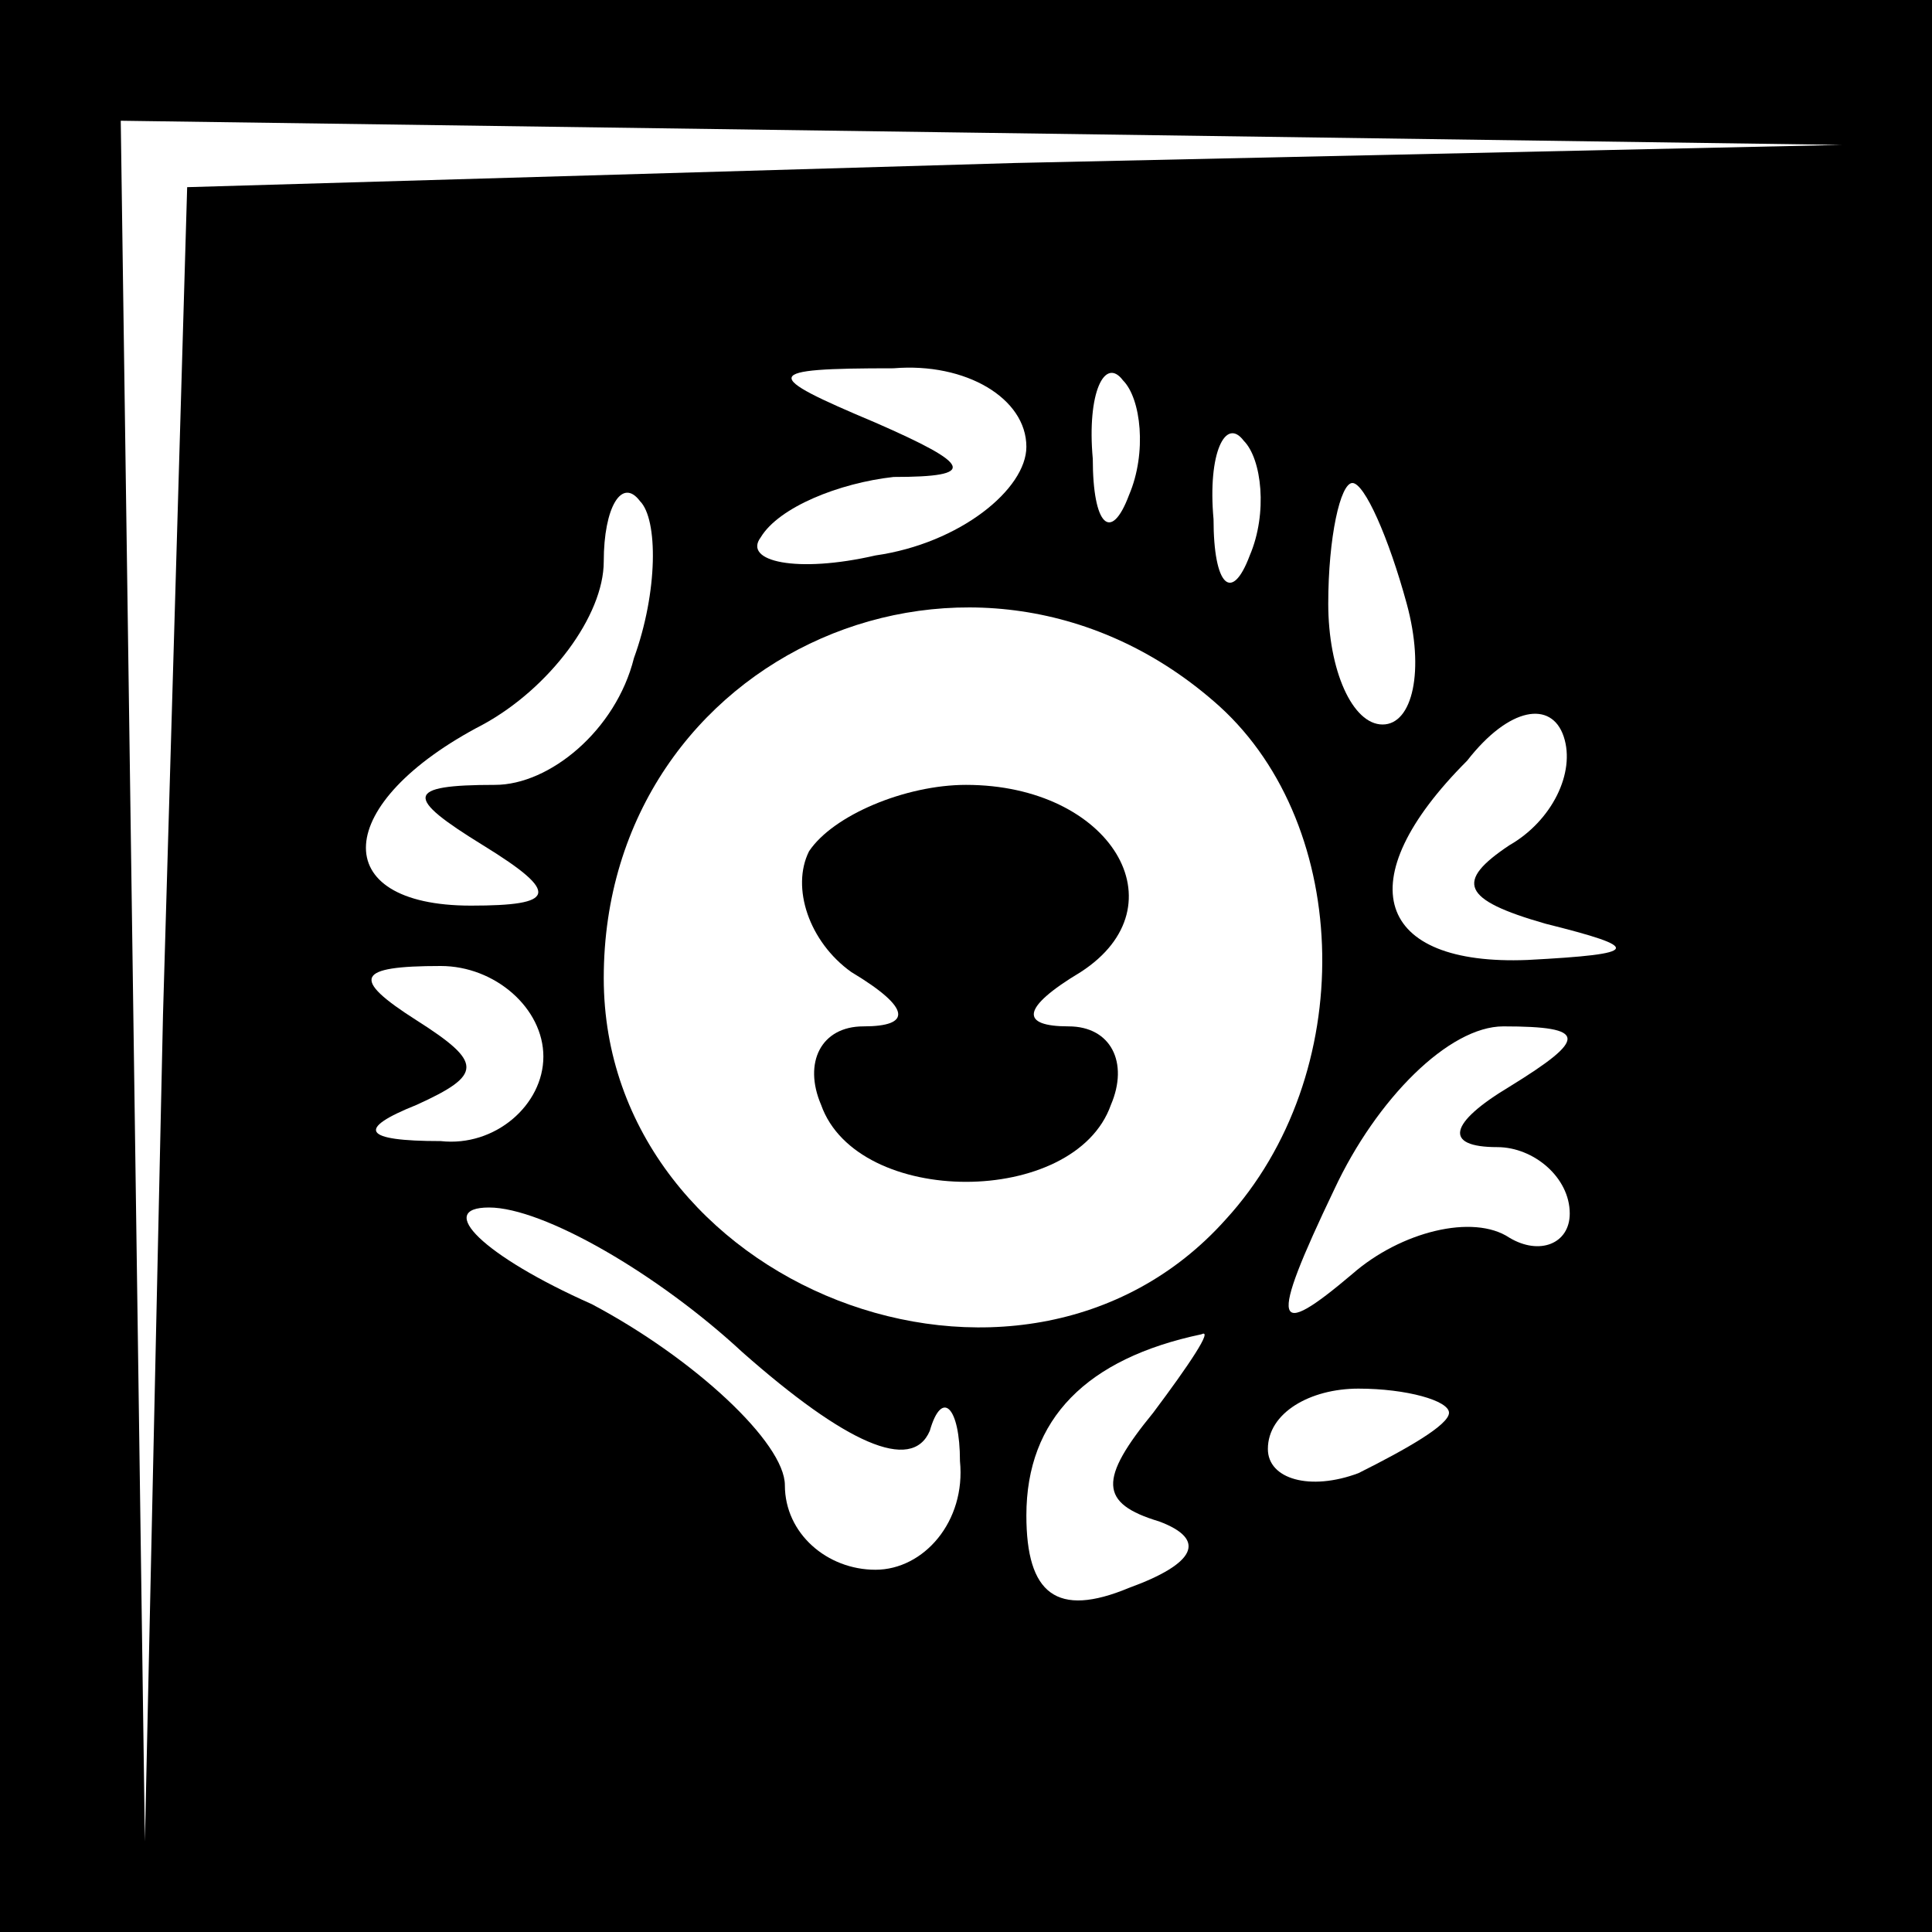 <?xml version="1.0" standalone="no"?>
<!DOCTYPE svg PUBLIC "-//W3C//DTD SVG 20010904//EN"
 "http://www.w3.org/TR/2001/REC-SVG-20010904/DTD/svg10.dtd">
<svg version="1.0" xmlns="http://www.w3.org/2000/svg"
 width="32pt" height="32pt" viewBox="0 0 32 32"
 preserveAspectRatio="xMidYMid meet">
<rect x="0" y="0" width="32" height="32" fill="#808080" stroke="none"/>
<g transform="translate(0,32) scale(0.1,-0.1)"
fill="#000000" stroke="none">
<path fill="#000000" stroke="none" d="M0 160 l0 -160 160 0 160 0 0 160 0
160 -160 0 -160 0 0 -160z"/>
<path fill="#ffffff" stroke="none" d="M168 293 l-137 -4 -4 -137 -3 -137 -2
143 -2 142 143 -2 142 -2 -137 -3z"/>
<path fill="#ffffff" stroke="none" d="M170 246 c0 -7 -11 -16 -25 -18 -13 -3
-22 -1 -19 3 3 5 13 9 22 10 14 0 13 2 -3 9 -19 8 -19 9 3 9 12 1 22 -5 22
-13z"/>
<path fill="#ffffff" stroke="none" d="M187 238 c-3 -8 -6 -5 -6 6 -1 11 2 17
5 13 3 -3 4 -12 1 -19z"/>
<path fill="#ffffff" stroke="none" d="M207 228 c-3 -8 -6 -5 -6 6 -1 11 2 17
5 13 3 -3 4 -12 1 -19z"/>
<path fill="#ffffff" stroke="none" d="M105 211 c-3 -12 -14 -21 -23 -21 -15
0 -15 -2 -2 -10 13 -8 12 -10 -2 -10 -24 0 -23 17 2 30 11 6 20 18 20 27 0 9
3 14 6 10 3 -3 3 -15 -1 -26z"/>
<path fill="#ffffff" stroke="none" d="M233 220 c3 -11 1 -20 -4 -20 -5 0 -9
9 -9 20 0 11 2 20 4 20 2 0 6 -9 9 -20z"/>
<path fill="#ffffff" stroke="none" d="M202 203 c22 -20 23 -61 1 -85 -34 -38
-103 -11 -103 40 0 54 62 81 102 45z"/>
<path fill="#ffffff" stroke="none" d="M250 180 c-9 -6 -8 -9 6 -13 16 -4 16
-5 -3 -6 -25 -1 -30 13 -10 33 7 9 14 10 16 4 2 -6 -2 -14 -9 -18z"/>
<path fill="#ffffff" stroke="none" d="M90 145 c0 -8 -8 -15 -17 -14 -13 0
-14 2 -4 6 11 5 11 7 0 14 -11 7 -10 9 4 9 9 0 17 -7 17 -15z"/>
<path fill="#ffffff" stroke="none" d="M250 140 c-10 -6 -11 -10 -2 -10 6 0
12 -5 12 -11 0 -5 -5 -7 -10 -4 -6 4 -18 1 -26 -6 -13 -11 -14 -9 -3 14 7 15
19 27 28 27 14 0 14 -2 1 -10z"/>
<path fill="#ffffff" stroke="none" d="M123 96 c17 -15 28 -20 31 -13 2 7 5 4
5 -5 1 -10 -6 -18 -14 -18 -8 0 -15 6 -15 14 0 7 -15 21 -32 30 -18 8 -26 16
-17 16 9 0 28 -11 42 -24z"/>
<path fill="#ffffff" stroke="none" d="M191 86 c-9 -11 -9 -15 1 -18 8 -3 6
-7 -5 -11 -12 -5 -17 -1 -17 12 0 16 10 26 29 30 2 1 -2 -5 -8 -13z"/>
<path fill="#ffffff" stroke="none" d="M240 86 c0 -2 -7 -6 -15 -10 -8 -3 -15
-1 -15 4 0 6 7 10 15 10 8 0 15 -2 15 -4z"/>
<path fill="#000000" stroke="none" d="M134 179 c-3 -6 0 -15 7 -20 10 -6 10
-9 2 -9 -7 0 -10 -6 -7 -13 6 -17 42 -17 48 0 3 7 0 13 -7 13 -8 0 -8 3 2 9
17 11 5 31 -19 31 -10 0 -22 -5 -26 -11z"/>
</g>
</svg>
